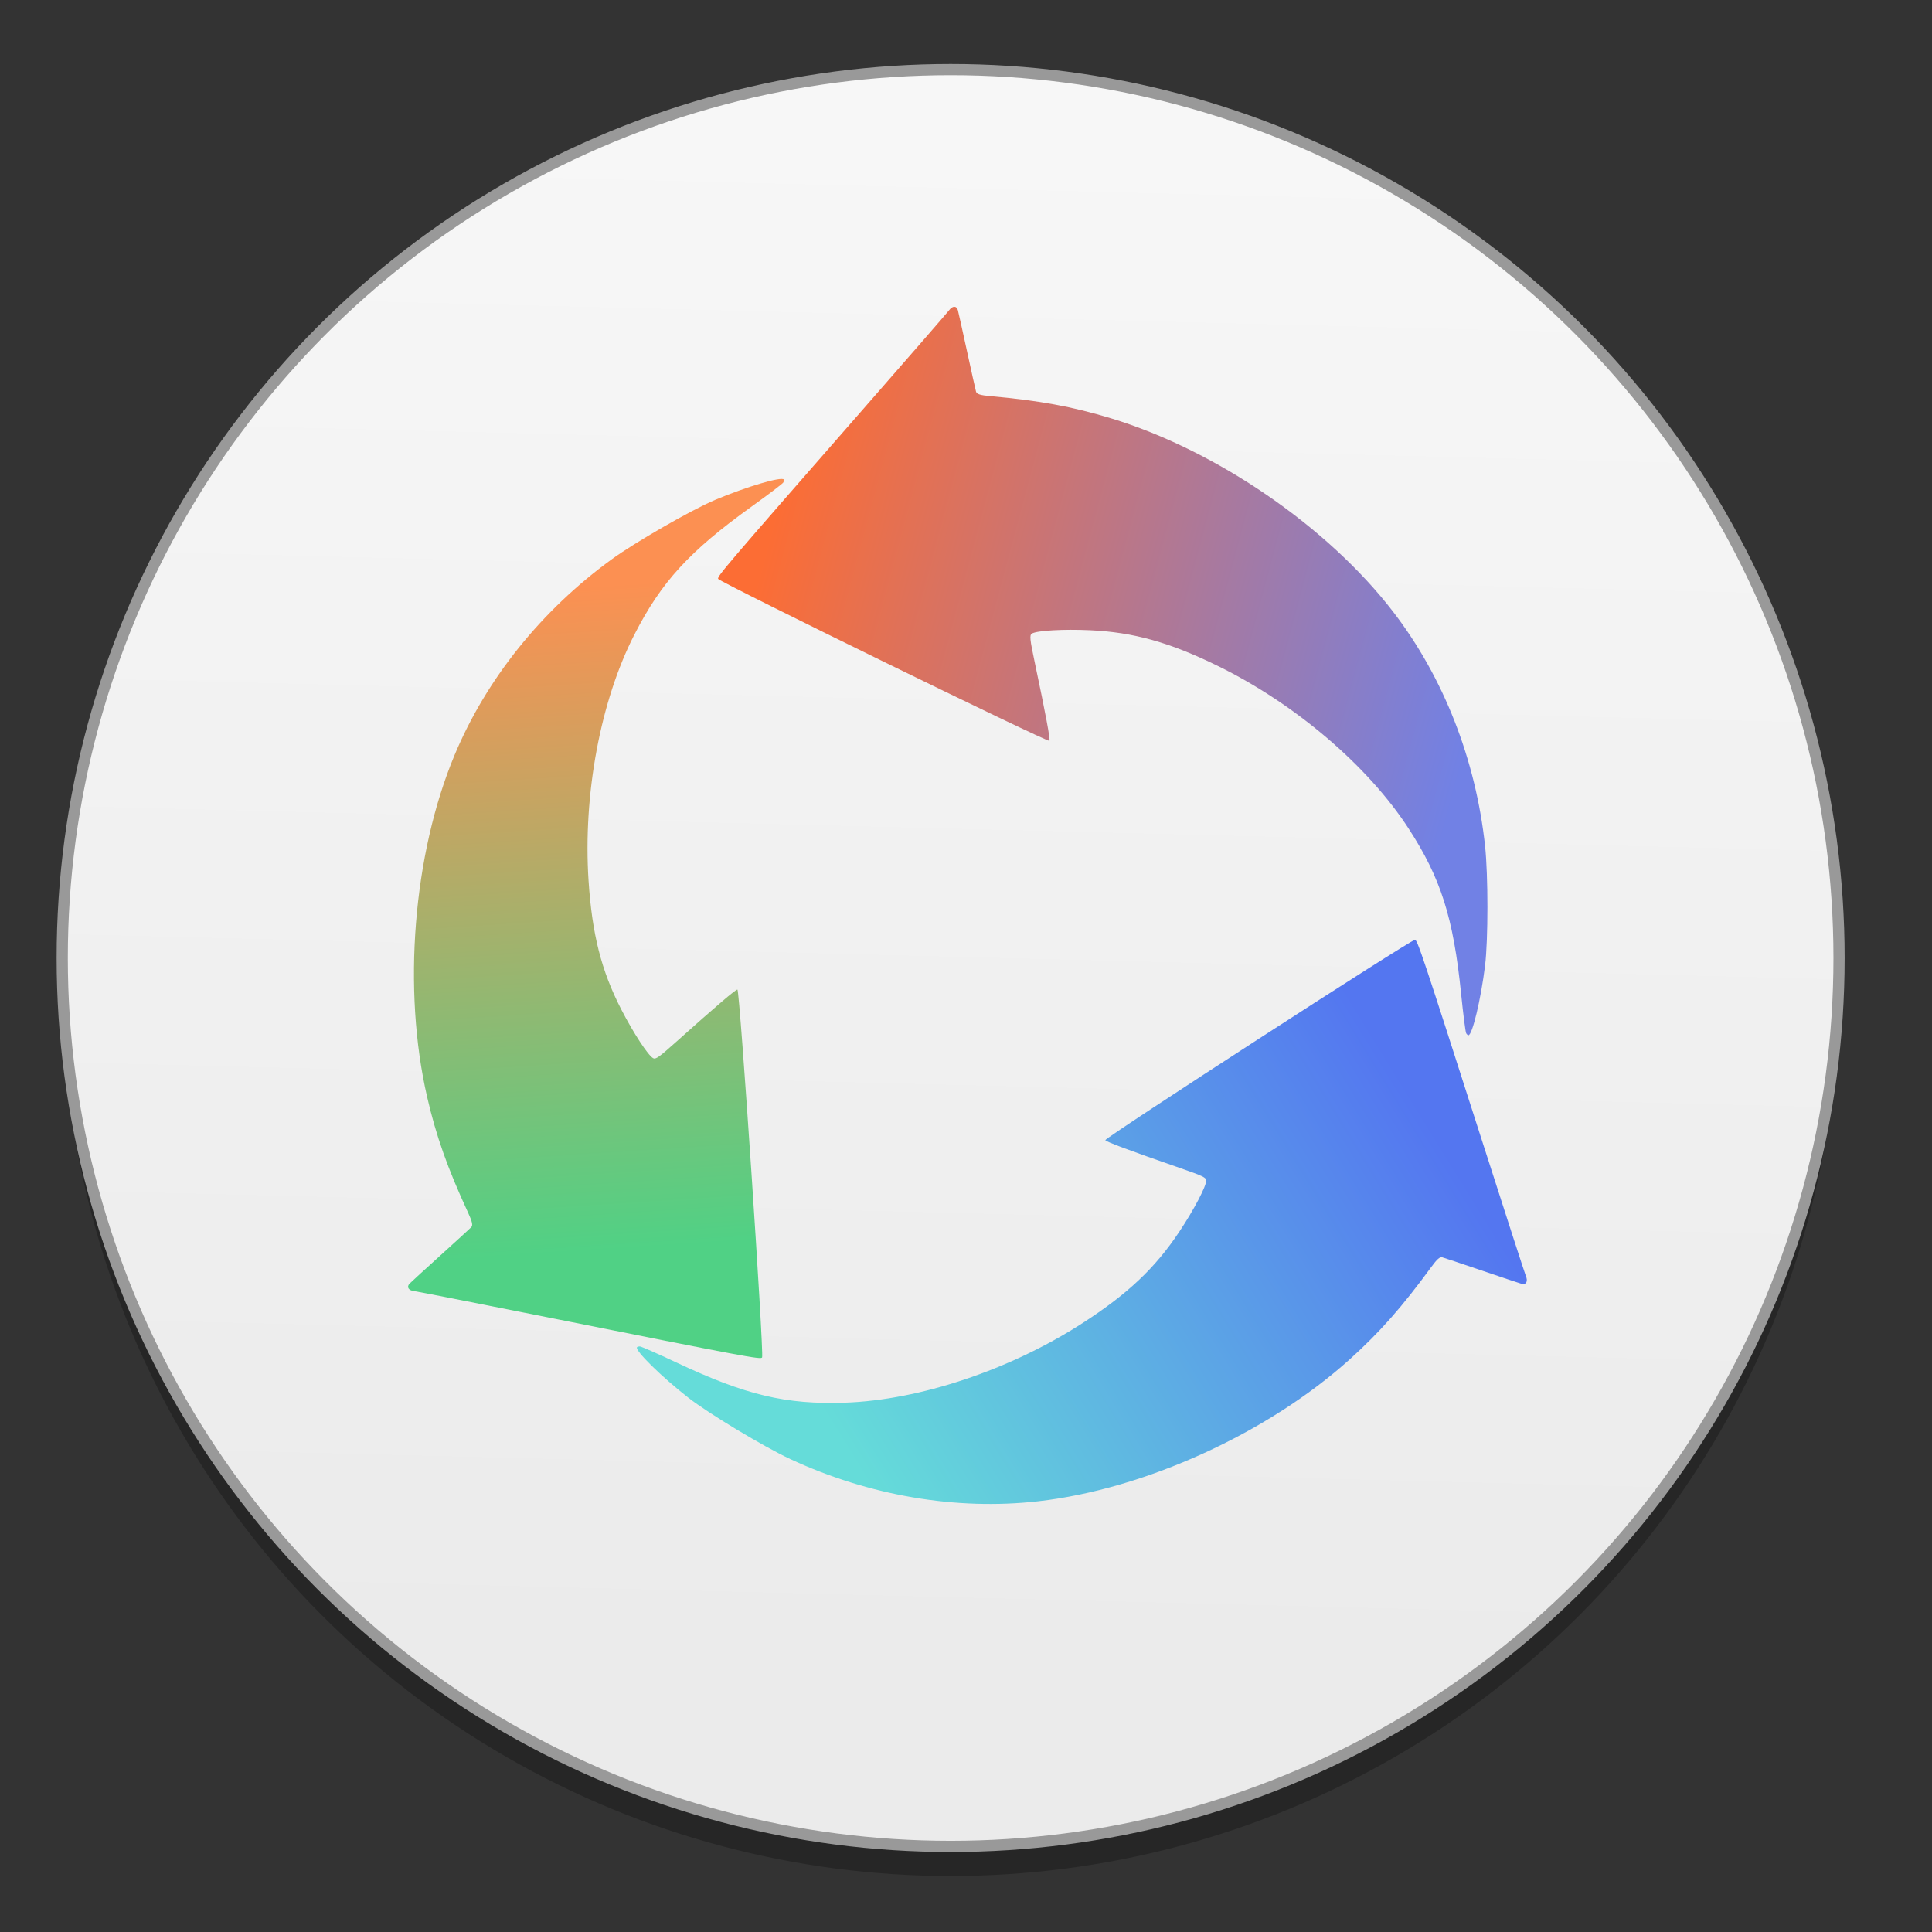 <?xml version="1.0" encoding="UTF-8" standalone="no"?>
<!-- Created with Inkscape (http://www.inkscape.org/) -->

<svg
   xmlns:dc="http://purl.org/dc/elements/1.1/"
   xmlns:cc="http://creativecommons.org/ns#"
   xmlns:rdf="http://www.w3.org/1999/02/22-rdf-syntax-ns#"
   xmlns:svg="http://www.w3.org/2000/svg"
   xmlns="http://www.w3.org/2000/svg"
   xmlns:xlink="http://www.w3.org/1999/xlink"
   xmlns:sodipodi="http://sodipodi.sourceforge.net/DTD/sodipodi-0.dtd"
   xmlns:inkscape="http://www.inkscape.org/namespaces/inkscape"
   width="128"
   height="128"
   viewBox="0 0 33.867 33.867"
   version="1.1"
   id="svg8"
   inkscape:version="0.92.2 5c3e80d, 2017-08-06"
   sodipodi:docname="cc.svg">
  <rect x="0" y="0" width="33.867" height="33.867" fill="#333333" stroke="none"/>
  <defs
     id="defs2">
    <linearGradient
       inkscape:collect="always"
       id="linearGradient1295">
      <stop
         style="stop-color:#ebebeb;stop-opacity:1"
         offset="0"
         id="stop1291" />
      <stop
         style="stop-color:#f7f7f7;stop-opacity:1"
         offset="1"
         id="stop1293" />
    </linearGradient>
    <linearGradient
       inkscape:collect="always"
       id="linearGradient1287">
      <stop
         style="stop-color:#65dcd9;stop-opacity:1"
         offset="0"
         id="stop1283" />
      <stop
         style="stop-color:#5476f0;stop-opacity:1"
         offset="1"
         id="stop1285" />
    </linearGradient>
    <linearGradient
       inkscape:collect="always"
       id="linearGradient1279">
      <stop
         style="stop-color:#50d185;stop-opacity:1"
         offset="0"
         id="stop1275" />
      <stop
         style="stop-color:#fc9052;stop-opacity:1"
         offset="1"
         id="stop1277" />
    </linearGradient>
    <linearGradient
       inkscape:collect="always"
       id="linearGradient1271">
      <stop
         style="stop-color:#fc6d34;stop-opacity:1"
         offset="0"
         id="stop1267" />
      <stop
         style="stop-color:#7181e5;stop-opacity:1"
         offset="1"
         id="stop1269" />
    </linearGradient>
    <linearGradient
       inkscape:collect="always"
       xlink:href="#linearGradient1271"
       id="linearGradient1273"
       x1="-258.154"
       y1="-3.522"
       x2="-163.548"
       y2="21.803"
       gradientUnits="userSpaceOnUse" />
    <linearGradient
       inkscape:collect="always"
       xlink:href="#linearGradient1279"
       id="linearGradient1281"
       x1="-275.286"
       y1="99.183"
       x2="-281.039"
       y2="10.15"
       gradientUnits="userSpaceOnUse" />
    <linearGradient
       inkscape:collect="always"
       xlink:href="#linearGradient1287"
       id="linearGradient1289"
       x1="-251.098"
       y1="124.148"
       x2="-174.826"
       y2="77.109"
       gradientUnits="userSpaceOnUse" />
    <linearGradient
       inkscape:collect="always"
       xlink:href="#linearGradient1295"
       id="linearGradient1297"
       x1="-237.87"
       y1="155.08"
       x2="-232.524"
       y2="-54.459"
       gradientUnits="userSpaceOnUse"
       gradientTransform="matrix(0.131,0,0,0.131,-594.496,155.839)" />
  </defs>
  <sodipodi:namedview
     id="base"
     pagecolor="#ffffff"
     bordercolor="#666666"
     borderopacity="1.0"
     inkscape:pageopacity="0.0"
     inkscape:pageshadow="2"
     inkscape:zoom="2.8"
     inkscape:cx="18.250433"
     inkscape:cy="25.323737"
     inkscape:document-units="mm"
     inkscape:current-layer="layer1"
     showgrid="false"
     inkscape:window-width="1600"
     inkscape:window-height="803"
     inkscape:window-x="0"
     inkscape:window-y="0"
     inkscape:window-maximized="1"
     units="px" />
  <g
     inkscape:label="Layer 1"
     inkscape:groupmode="layer"
     id="layer1"
     transform="translate(0,-263.133)">
    <g
       id="g1332"
       transform="matrix(0.981,0,0,0.981,629.639,119.425)">
      <circle
         style="opacity:0.25;fill:#000000;fill-opacity:1;stroke:none;stroke-width:0.2;stroke-miterlimit:4;stroke-dasharray:none;stroke-dashoffset:0;stroke-opacity:1"
         id="circle1324"
         cx="-624.847"
         cy="164.139"
         r="15.875" />
      <circle
         r="15.875"
         cy="163.61"
         cx="-624.847"
         id="path1246"
         style="opacity:1;fill:url(#linearGradient1297);fill-opacity:1;stroke:#999999;stroke-width:0.2;stroke-miterlimit:4;stroke-dasharray:none;stroke-dashoffset:0;stroke-opacity:1" />
      <g
         transform="matrix(0.133,0,0,0.133,-593.503,155.582)"
         id="g1302">
        <path
           inkscape:connector-curvature="0"
           id="path1226"
           d="m -166.405,70.47 c -0.092,-0.149 -0.399,-2.546 -0.682,-5.326 -1.039,-10.218 -2.724,-15.515 -7.056,-22.184 -5.47,-8.422 -15.214,-16.73 -25.596,-21.824 -6.486,-3.183 -11.349,-4.544 -17.201,-4.814 -3.573,-0.165 -7.151,0.042 -7.813,0.451 -0.327,0.202 -0.276,0.742 0.361,3.753 1.506,7.127 2.138,10.51 1.992,10.656 -0.231,0.231 -44.196,-21.264 -44.501,-21.757 -0.183,-0.296 1.012,-1.696 18.996,-22.253 6.41,-7.327 11.818,-13.548 12.017,-13.824 0.454,-0.629 1.015,-0.647 1.188,-0.039 0.072,0.255 0.623,2.725 1.223,5.49 0.6,2.765 1.15,5.227 1.221,5.47 0.098,0.335 0.561,0.482 1.903,0.602 6.584,0.59 11.036,1.406 16.184,2.966 14.188,4.3 29.213,14.606 38.003,26.069 6.74,8.789 11.061,19.83 12.304,31.435 0.418,3.901 0.417,12.594 -0.001,16.007 -0.557,4.54 -1.716,9.393 -2.244,9.393 -0.072,0 -0.206,-0.122 -0.298,-0.271 z"
           style="fill:url(#linearGradient1273);fill-opacity:1;stroke-width:0.265"
           sodipodi:nodetypes="ccssccsscscccccssscscc" />
        <path
           sodipodi:nodetypes="ccssccsscscccccssscscc"
           style="fill:url(#linearGradient1281);fill-opacity:1;stroke-width:0.265"
           d="m -258.154,-3.522 c -0.083,0.154 -2.008,1.615 -4.278,3.245 -8.341,5.993 -12.094,10.093 -15.718,17.172 -4.576,8.939 -6.923,21.528 -6.166,33.067 0.473,7.21 1.716,12.104 4.398,17.312 1.637,3.18 3.6,6.179 4.285,6.549 0.339,0.183 0.781,-0.131 3.074,-2.183 5.429,-4.857 8.046,-7.091 8.246,-7.037 0.315,0.085 3.588,48.914 3.313,49.424 -0.166,0.306 -1.975,-0.032 -28.759,-5.38 -9.547,-1.906 -17.635,-3.495 -17.974,-3.53 -0.772,-0.081 -1.067,-0.558 -0.626,-1.011 0.185,-0.19 2.052,-1.898 4.15,-3.796 2.098,-1.898 3.958,-3.601 4.134,-3.784 0.242,-0.252 0.138,-0.727 -0.426,-1.95 -2.77,-6.003 -4.281,-10.268 -5.494,-15.509 -3.342,-14.443 -1.894,-32.606 3.664,-45.939 4.261,-10.223 11.68,-19.472 21.123,-26.333 3.174,-2.306 10.711,-6.638 13.879,-7.976 4.214,-1.78 8.999,-3.193 9.262,-2.735 0.036,0.062 -0.003,0.239 -0.087,0.393 z"
           id="path1242"
           inkscape:connector-curvature="0" />
        <path
           inkscape:connector-curvature="0"
           id="path1244"
           d="m -277.424,112.546 c 0.175,-0.002 2.387,0.971 4.915,2.162 9.291,4.379 14.697,5.667 22.646,5.395 10.037,-0.344 22.18,-4.408 31.898,-10.676 6.072,-3.916 9.745,-7.381 12.994,-12.255 1.984,-2.976 3.652,-6.148 3.643,-6.927 -0.004,-0.385 -0.494,-0.619 -3.401,-1.626 -6.883,-2.385 -10.107,-3.588 -10.157,-3.788 -0.079,-0.317 41.01,-26.901 41.589,-26.908 0.348,-0.004 0.931,1.742 9.27,27.75 2.972,9.27 5.514,17.112 5.647,17.425 0.304,0.713 0.031,1.204 -0.579,1.038 -0.256,-0.069 -2.656,-0.872 -5.335,-1.783 -2.678,-0.911 -5.071,-1.71 -5.316,-1.775 -0.338,-0.089 -0.702,0.233 -1.497,1.32 -3.901,5.337 -6.895,8.73 -10.887,12.337 -11,9.938 -27.579,17.497 -41.933,19.117 -11.005,1.242 -22.694,-0.749 -33.278,-5.668 -3.558,-1.654 -11.006,-6.137 -13.714,-8.255 -3.603,-2.818 -7.163,-6.314 -6.89,-6.767 0.037,-0.061 0.21,-0.114 0.386,-0.115 z"
           style="fill:url(#linearGradient1289);fill-opacity:1;stroke-width:0.265"
           sodipodi:nodetypes="ccssccsscscccccssscscc" />
      </g>
    </g>
  </g>
</svg>
